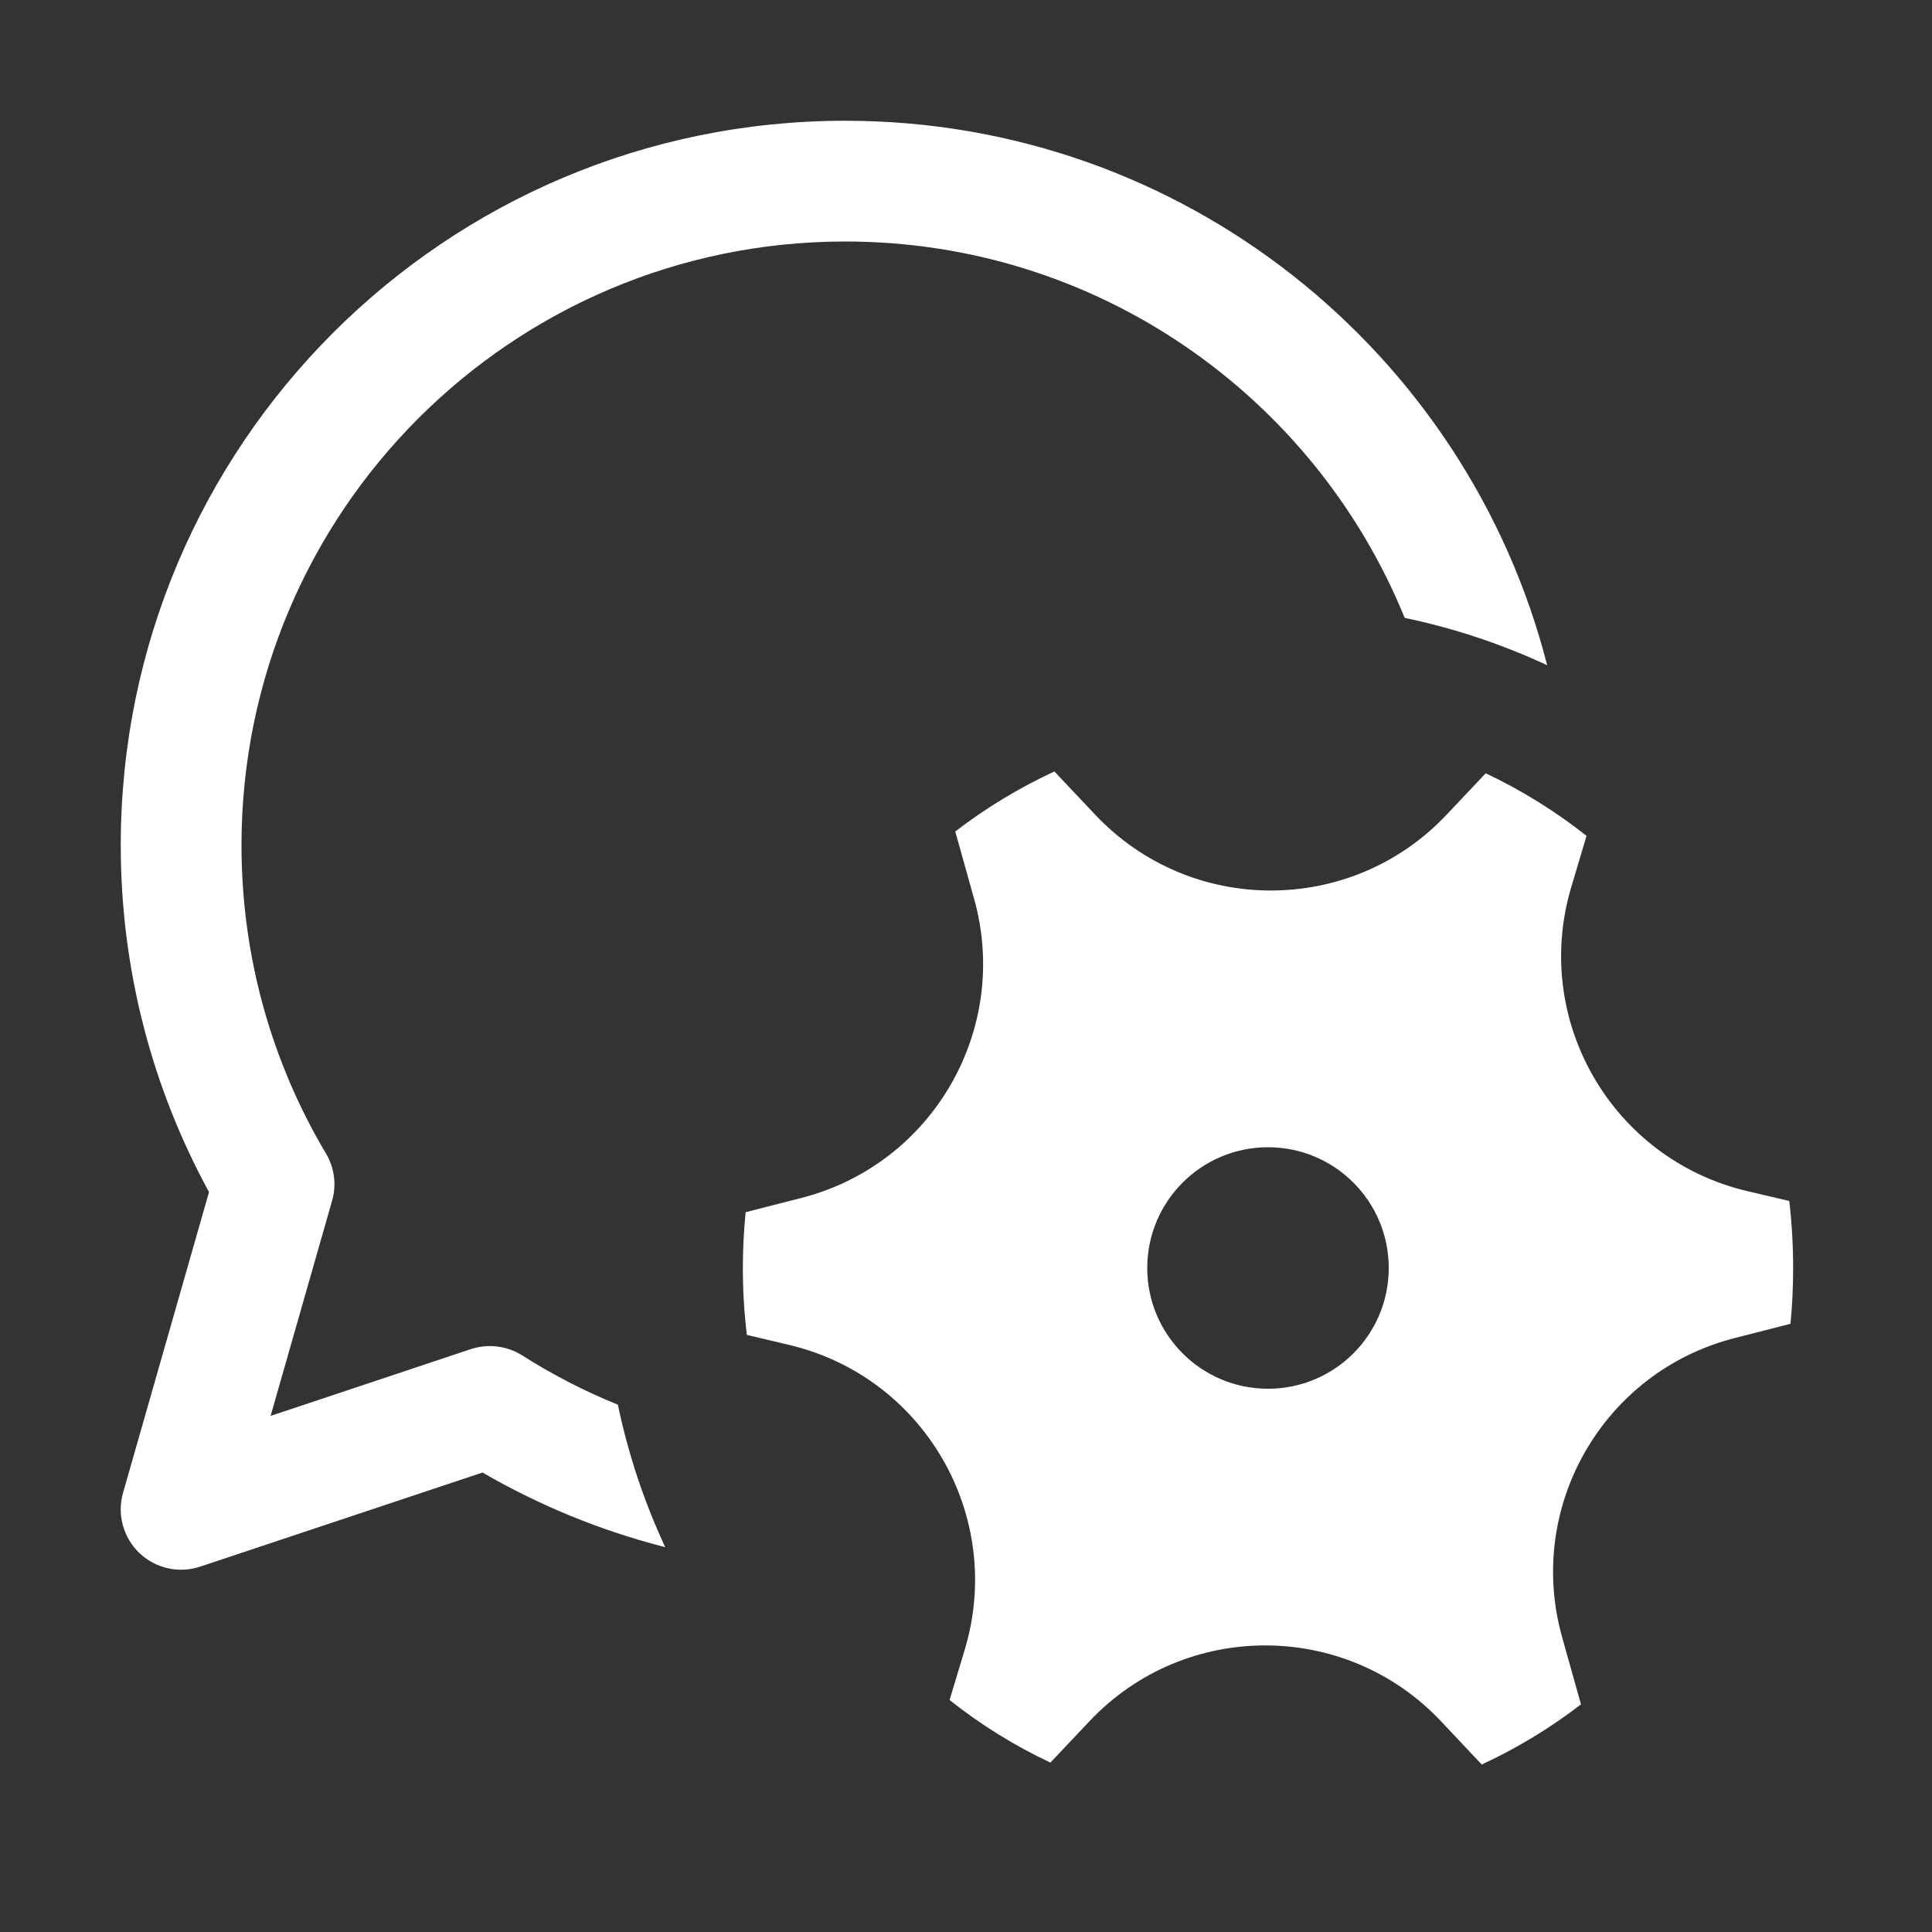<svg width="16" height="16" viewBox="0 0 16 16" fill="none" xmlns="http://www.w3.org/2000/svg">
<rect x="0" y="0" width="16" height="16" fill="#333333" stroke="none"/>
<path d="M1 7C1 3.686 3.686 1 7 1C9.799 1 12.15 2.916 12.813 5.509C12.441 5.336 12.045 5.203 11.633 5.117C10.889 3.289 9.095 2 7 2C4.239 2 2 4.239 2 7C2 7.933 2.255 8.805 2.699 9.552C2.77 9.67 2.788 9.812 2.75 9.945L2.241 11.726L3.899 11.173C4.042 11.126 4.198 11.145 4.325 11.225C4.575 11.384 4.84 11.521 5.117 11.633C5.203 12.046 5.336 12.441 5.509 12.813C4.972 12.676 4.464 12.466 3.996 12.195L1.658 12.974C1.482 13.033 1.288 12.989 1.154 12.861C1.02 12.733 0.968 12.541 1.019 12.363L1.731 9.872C1.265 9.019 1 8.04 1 7ZM8.067 7.443C8.37 8.524 7.724 9.643 6.636 9.921L6.175 10.039C6.16 10.191 6.152 10.345 6.152 10.501C6.152 10.688 6.163 10.873 6.185 11.055L6.535 11.138C7.654 11.402 8.32 12.555 7.991 13.657L7.864 14.079C8.121 14.283 8.401 14.457 8.699 14.597L9.024 14.253C9.814 13.417 11.145 13.418 11.934 14.255L12.271 14.613C12.563 14.478 12.839 14.31 13.093 14.115L12.937 13.559C12.633 12.477 13.279 11.358 14.367 11.081L14.828 10.963C14.843 10.811 14.85 10.657 14.85 10.501C14.85 10.313 14.839 10.128 14.818 9.946L14.469 9.864C13.349 9.599 12.683 8.447 13.013 7.345L13.139 6.922C12.882 6.719 12.602 6.545 12.304 6.404L11.979 6.748C11.19 7.584 9.859 7.584 9.07 6.747L8.732 6.389C8.44 6.524 8.165 6.691 7.911 6.886L8.067 7.443ZM10.501 11.501C9.949 11.501 9.501 11.053 9.501 10.501C9.501 9.949 9.949 9.501 10.501 9.501C11.054 9.501 11.501 9.949 11.501 10.501C11.501 11.053 11.054 11.501 10.501 11.501Z" fill="#ffffff"/>
</svg>
